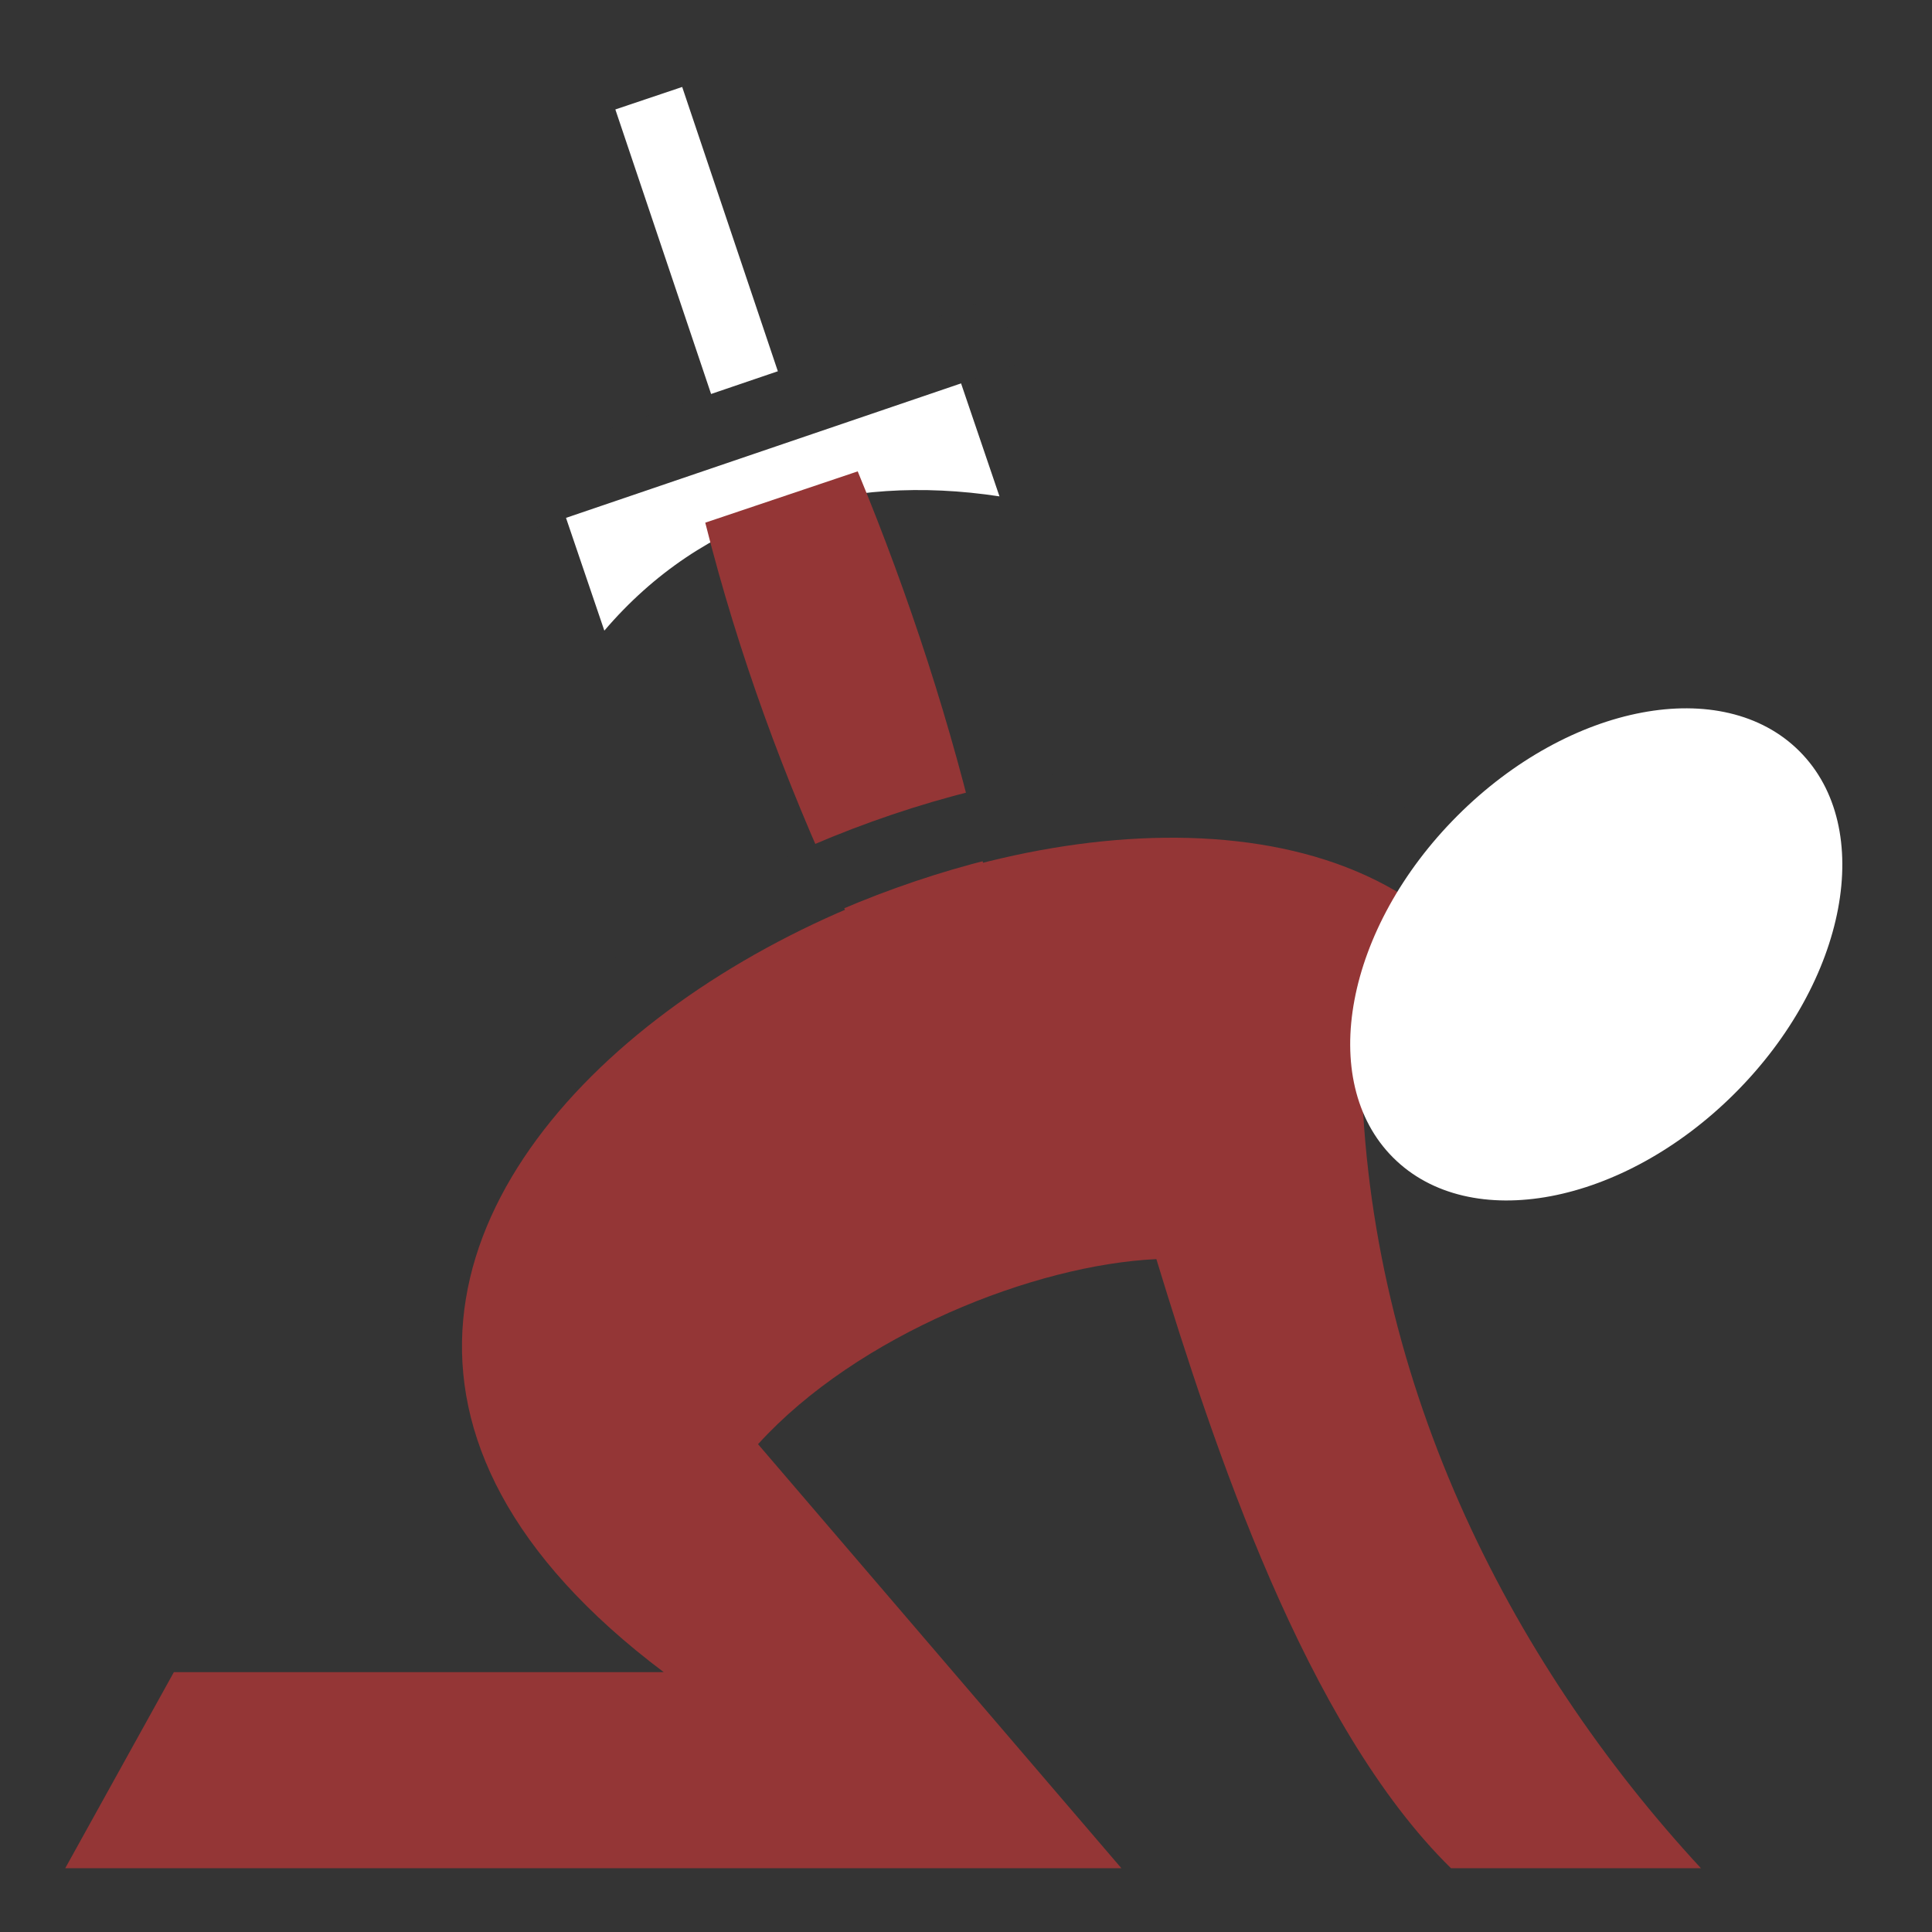 <svg viewBox="0 0 512 512" xmlns="http://www.w3.org/2000/svg">
<path d="m0,0h512v512h-512z" fill="#343434"/>
<g transform="matrix(18.689,0,0,18.689,-1460.03,-3480.984)">
<path d="m86.074,193.383 5.603-1.904 .618,1.818c-2.197-.335-4.202.262-5.603,1.904l-.618-1.818z" fill="#fff"/>
<path d="m87.322,187.651 1.93,5.736" fill="none" stroke="#fff"/>
<path d="m90.286,192.942-2.163.728c.936,3.719 2.632,7.148 4.665,10.289-.14-3.748-1.027-7.442-2.503-11.016z" fill="#943636"/>
<path d="m92.422,190.938-7.356,2.504" fill="none" stroke="#343434"/>
</g>
<g transform="matrix(18.549,0,0,18.549,-1458.004,-3447.72)">
<path d="m88.088,209.761h-7.001l-1.552,2.801h15.089l-5.191-6.058c1.424-1.567 3.958-2.564 5.691-2.644 .809,2.646 2.127,6.66 4.209,8.702h3.571c-2.752-2.974-4.837-7.06-4.854-11.669l.607-2.224c-5.453-3.419-19.462,4.409-10.57,11.093z" fill="#943636"/>
<path d="m100.321,202.353c0,1.77-.979,3.204-2.188,3.204s-2.188-1.435-2.188-3.204 .979-3.204 2.188-3.204 2.188,1.435 2.188,3.204z" fill="#fff" transform="matrix(.906,.906,-.906,.906,195.832,-72.734)"/>
<path d="m84.677,204.74c.37-5.326 9.57-8.945 13.823-6.861" fill="none" stroke="#343434" stroke-width="1.008"/>
</g>
</svg>
